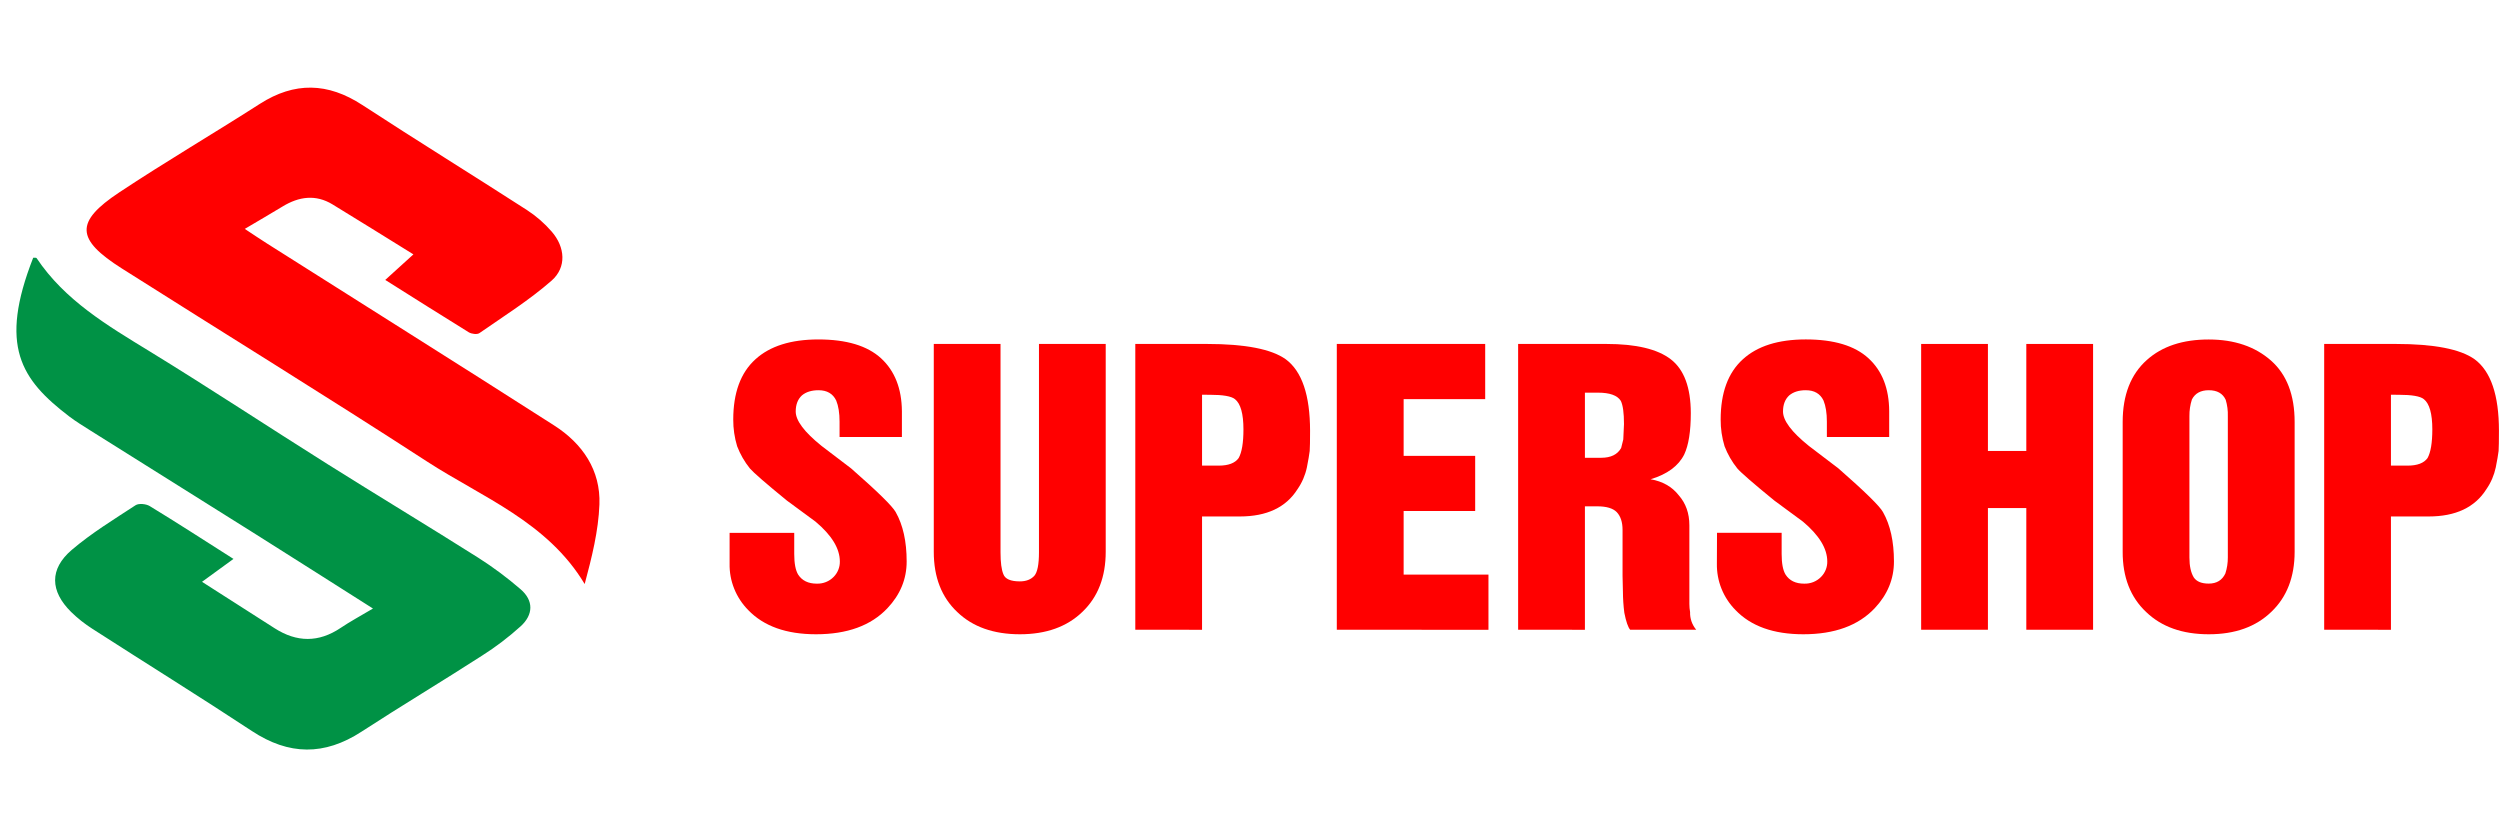 <svg width="143" height="47" viewBox="0 0 143 47" fill="none" xmlns="http://www.w3.org/2000/svg">
<g clip-path="url(#clip0_62_243)">
<path d="M13.355 31.97L11.555 33.28C13.103 34.27 14.408 35.105 15.714 35.939C16.975 36.744 18.222 36.763 19.482 35.918C20.026 35.551 20.609 35.239 21.334 34.808C19.003 33.331 16.817 31.937 14.622 30.555C11.476 28.575 8.325 26.598 5.171 24.626C4.762 24.366 4.347 24.116 3.964 23.824C1.188 21.707 -0.078 19.784 1.899 14.743C1.965 14.748 2.069 14.729 2.092 14.763C3.708 17.182 6.14 18.616 8.563 20.099C11.984 22.194 15.329 24.407 18.728 26.544C21.595 28.347 24.497 30.095 27.361 31.905C28.208 32.445 29.014 33.045 29.772 33.7C30.538 34.356 30.506 35.159 29.789 35.817C29.101 36.44 28.361 37.004 27.575 37.501C25.291 38.974 22.956 40.371 20.677 41.853C18.557 43.231 16.525 43.21 14.411 41.816C11.396 39.83 8.321 37.923 5.286 35.969C4.846 35.689 4.437 35.365 4.065 35.001C2.864 33.811 2.819 32.554 4.103 31.455C5.227 30.497 6.508 29.714 7.752 28.901C7.936 28.779 8.354 28.82 8.563 28.947C10.113 29.891 11.635 30.876 13.355 31.97Z" fill="#009245"/>
<path d="M22.036 16.012L23.647 14.55C22.037 13.555 20.536 12.614 19.021 11.692C18.055 11.104 17.099 11.243 16.167 11.809C15.505 12.211 14.833 12.6 14.001 13.093C14.507 13.426 14.89 13.687 15.282 13.934C20.753 17.403 26.238 20.84 31.695 24.334C33.323 25.373 34.36 26.899 34.287 28.854C34.231 30.371 33.853 31.875 33.444 33.407C31.312 29.851 27.591 28.453 24.428 26.4C18.652 22.652 12.784 19.042 6.968 15.355C4.335 13.686 4.279 12.691 6.827 11.001C9.463 9.253 12.198 7.649 14.863 5.941C16.851 4.669 18.752 4.718 20.722 6.004C23.841 8.039 27.011 9.996 30.141 12.014C30.672 12.359 31.15 12.776 31.562 13.253C32.328 14.139 32.419 15.289 31.552 16.051C30.279 17.167 28.823 18.081 27.422 19.054C27.291 19.145 26.973 19.104 26.814 19.007C25.246 18.04 23.685 17.049 22.036 16.012Z" fill="#FF0000"/>
<path d="M41.733 30.479H45.43V31.687C45.43 32.227 45.505 32.62 45.653 32.865C45.877 33.212 46.231 33.385 46.717 33.385C46.897 33.391 47.077 33.36 47.244 33.293C47.412 33.226 47.563 33.125 47.688 32.996C47.802 32.88 47.892 32.742 47.952 32.591C48.012 32.441 48.042 32.28 48.039 32.118C48.039 31.378 47.577 30.619 46.652 29.841L45.011 28.633C43.809 27.651 43.103 27.038 42.894 26.795C42.586 26.412 42.34 25.984 42.165 25.527C42.014 25.031 41.939 24.516 41.942 23.999C41.942 22.468 42.364 21.32 43.208 20.554C44.039 19.796 45.24 19.416 46.811 19.416C48.417 19.416 49.612 19.776 50.396 20.494C51.18 21.214 51.577 22.222 51.589 23.519V24.997H48.023V24.118C48.023 23.626 47.959 23.223 47.831 22.91C47.642 22.517 47.304 22.321 46.819 22.321C46.42 22.321 46.102 22.421 45.866 22.62C45.632 22.839 45.515 23.145 45.515 23.539C45.515 24.058 46.008 24.714 46.993 25.506L48.685 26.794C50.197 28.119 51.046 28.951 51.233 29.291C51.652 30.029 51.861 30.971 51.861 32.117C51.861 33.122 51.494 34.014 50.758 34.793C49.821 35.784 48.46 36.28 46.675 36.28C44.977 36.28 43.683 35.818 42.796 34.894C42.45 34.542 42.177 34.127 41.995 33.671C41.812 33.215 41.723 32.728 41.733 32.238L41.733 30.479Z" fill="#FF0000"/>
<path d="M53.412 31.557V19.674H57.23V31.597C57.23 32.169 57.284 32.585 57.393 32.845C57.493 33.118 57.807 33.255 58.335 33.255C58.693 33.255 58.969 33.148 59.165 32.935C59.341 32.729 59.429 32.283 59.429 31.597V19.674H63.247V31.557C63.247 33.001 62.804 34.145 61.92 34.992C61.035 35.851 59.84 36.28 58.335 36.28C56.83 36.279 55.638 35.856 54.759 35.011C53.861 34.167 53.411 33.016 53.412 31.557Z" fill="#FF0000"/>
<path d="M64.939 36.021V19.674H69.031C71.225 19.674 72.731 19.967 73.548 20.553C74.472 21.239 74.935 22.603 74.936 24.647C74.936 25.206 74.929 25.588 74.915 25.795C74.888 26.015 74.834 26.328 74.754 26.734C74.66 27.181 74.478 27.605 74.217 27.982C73.561 29.022 72.461 29.542 70.915 29.542H68.757V36.023L64.939 36.021ZM68.757 22.58V26.634H69.709C70.263 26.634 70.643 26.49 70.851 26.201C71.034 25.874 71.125 25.328 71.125 24.563C71.125 23.665 70.963 23.087 70.639 22.831C70.435 22.664 69.952 22.581 69.19 22.581L68.757 22.58Z" fill="#FF0000"/>
<path d="M76.465 36.021V19.674H84.953V22.83H80.288V26.075H84.38V29.23H80.288V32.868H85.14V36.024L76.465 36.021Z" fill="#FF0000"/>
<path d="M86.837 36.021V19.674H91.881C93.582 19.674 94.813 19.967 95.571 20.553C96.33 21.139 96.711 22.164 96.714 23.628C96.714 24.674 96.589 25.463 96.338 25.995C96.007 26.655 95.366 27.127 94.414 27.413C95.103 27.533 95.64 27.839 96.025 28.331C96.43 28.791 96.632 29.364 96.632 30.05V34.544C96.632 34.701 96.646 34.858 96.673 35.012C96.661 35.38 96.786 35.739 97.025 36.022H93.246C93.124 35.881 93.012 35.558 92.912 35.053C92.86 34.649 92.833 34.242 92.831 33.834C92.817 33.449 92.81 33.149 92.81 32.936V30.31C92.81 29.865 92.699 29.526 92.476 29.292C92.259 29.072 91.888 28.962 91.362 28.962H90.657V36.023L86.837 36.021ZM90.657 22.46V26.185H91.588C92.142 26.185 92.522 25.998 92.73 25.625L92.852 25.136L92.892 24.257C92.892 23.618 92.832 23.176 92.71 22.929C92.514 22.616 92.078 22.46 91.404 22.46H90.657Z" fill="#FF0000"/>
<path d="M98.213 30.478H101.91V31.687C101.91 32.227 101.984 32.62 102.133 32.865C102.355 33.212 102.71 33.385 103.196 33.385C103.377 33.391 103.557 33.36 103.725 33.293C103.892 33.226 104.044 33.124 104.168 32.995C104.283 32.879 104.372 32.741 104.433 32.59C104.493 32.44 104.523 32.279 104.52 32.117C104.52 31.377 104.057 30.619 103.132 29.84L101.491 28.631C100.289 27.65 99.583 27.037 99.374 26.794C99.066 26.411 98.82 25.983 98.645 25.526C98.494 25.03 98.419 24.515 98.422 23.998C98.422 22.467 98.844 21.319 99.689 20.553C100.519 19.794 101.72 19.415 103.291 19.415C104.899 19.415 106.094 19.774 106.877 20.494C107.661 21.213 108.055 22.221 108.062 23.519V24.997H104.497V24.118C104.497 23.625 104.433 23.223 104.305 22.91C104.115 22.517 103.777 22.321 103.291 22.321C102.893 22.321 102.575 22.42 102.34 22.62C102.105 22.839 101.988 23.145 101.988 23.539C101.988 24.058 102.481 24.714 103.467 25.506L105.159 26.794C106.671 28.118 107.521 28.951 107.707 29.291C108.125 30.029 108.334 30.971 108.334 32.117C108.334 33.121 107.966 34.014 107.231 34.793C106.293 35.784 104.933 36.28 103.149 36.28C101.447 36.28 100.154 35.818 99.269 34.894C98.923 34.542 98.65 34.127 98.468 33.671C98.285 33.215 98.197 32.728 98.206 32.238L98.213 30.478Z" fill="#FF0000"/>
<path d="M109.89 36.021V19.674H113.709V25.795H115.905V19.674H119.724V36.021H115.905V29.061H113.709V36.021H109.89Z" fill="#FF0000"/>
<path d="M121.417 31.557V24.139C121.417 22.594 121.879 21.41 122.804 20.587C123.675 19.808 124.853 19.418 126.339 19.419C127.804 19.419 128.992 19.822 129.904 20.627C130.803 21.423 131.253 22.594 131.253 24.139V31.557C131.253 33.001 130.811 34.146 129.926 34.992C129.041 35.852 127.846 36.281 126.341 36.28C124.836 36.28 123.644 35.857 122.765 35.012C121.863 34.168 121.413 33.016 121.417 31.557ZM125.235 23.808V31.887C125.235 32.38 125.319 32.762 125.488 33.035C125.65 33.268 125.933 33.382 126.339 33.382C126.791 33.382 127.109 33.189 127.291 32.802C127.387 32.505 127.434 32.196 127.432 31.884V23.808C127.443 23.491 127.402 23.175 127.311 22.87C127.142 22.503 126.818 22.32 126.339 22.321C125.879 22.321 125.558 22.497 125.377 22.85C125.278 23.16 125.23 23.484 125.235 23.808Z" fill="#FF0000"/>
<path d="M132.943 36.021V19.674H137.035C139.229 19.674 140.735 19.967 141.552 20.553C142.477 21.239 142.94 22.603 142.94 24.647C142.94 25.206 142.933 25.588 142.92 25.795C142.893 26.015 142.839 26.328 142.758 26.734C142.664 27.181 142.482 27.605 142.221 27.982C141.566 29.022 140.465 29.542 138.919 29.542H136.762V36.023L132.943 36.021ZM136.762 22.58V26.634H137.713C138.267 26.634 138.648 26.49 138.856 26.201C139.037 25.874 139.128 25.328 139.129 24.563C139.129 23.665 138.967 23.087 138.643 22.831C138.44 22.664 137.957 22.581 137.194 22.581L136.762 22.58Z" fill="#FF0000"/>
</g>
<defs>
<clipPath id="clip0_62_243">
<rect width="142" height="46" fill="white" transform="translate(0.94 0.943)"/>
</clipPath>
</defs>
</svg>
